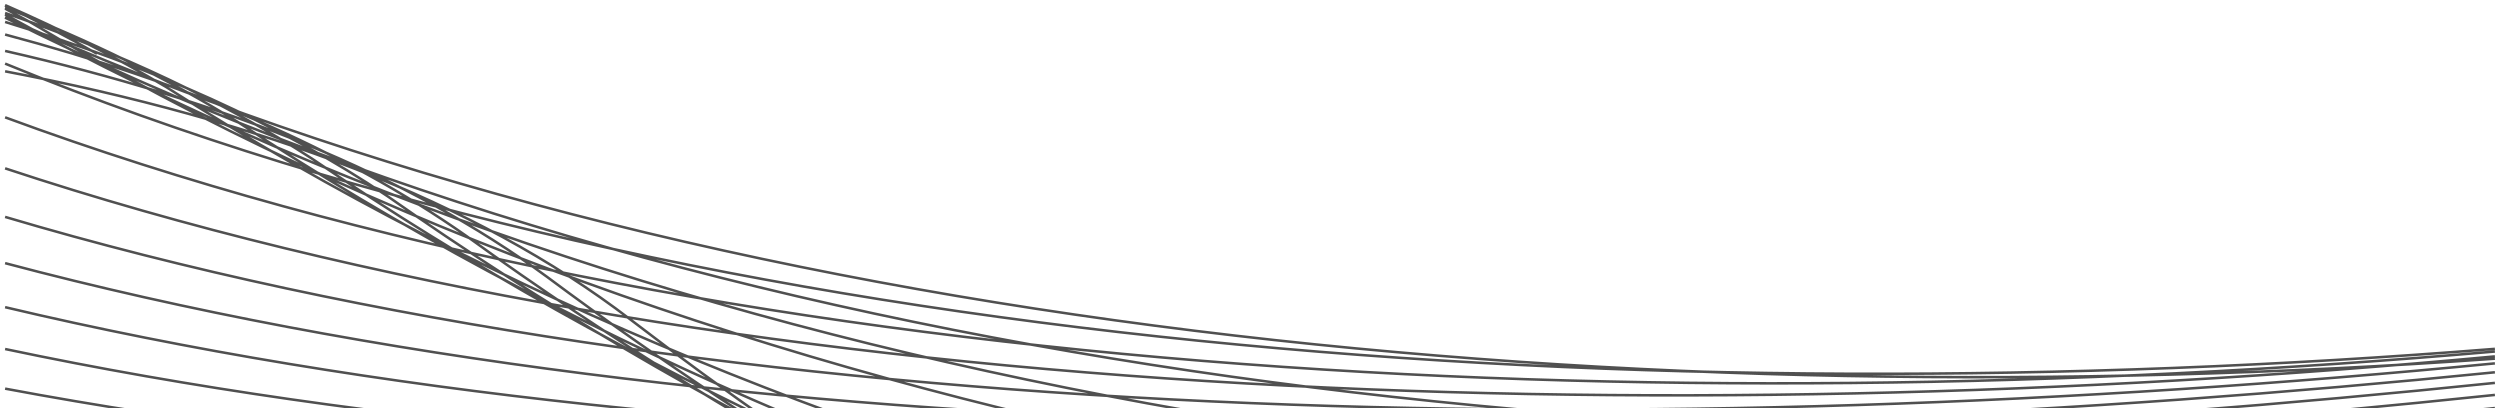 <svg width="490" height="80" viewBox="0 0 490 80" fill="none" xmlns="http://www.w3.org/2000/svg">
<path d="M19.007 10.535C13.238 7.236 7.231 4.092 1 1.101M1 1C12.217 5.88 22.758 11.222 32.559 17.052C162.327 99.818 329.535 135.451 489 135.346M1 1.462C17.627 7.959 32.88 15.408 46.571 23.885C173.552 107.557 334.378 146.166 489 149.196M1 1.698C2.657 2.567 4.296 3.449 5.918 4.342C140.734 84.718 320.531 114.11 489 108.276M1 2.544C23.469 10.354 43.626 19.791 61.044 31.027C185.05 115.382 339.443 156.836 489 163.147M1 2.835C137.307 78.379 319.59 103.436 489 95.204M1 3.364C139.258 66.135 321.825 82.186 489 70.303M1 3.456C138.282 72.389 320.708 92.741 489 82.526M1 4.299C29.749 13.092 55.013 24.375 75.977 38.476C196.812 123.266 344.724 167.405 489 177.11M1 6.768C36.467 16.191 67.055 29.155 91.372 46.226C204.035 127.713 338.718 173.942 472 189.204M1 9.985C43.62 19.669 79.763 34.133 107.228 54.273C196.424 120.718 298.486 165.122 402.5 189.255M1 12.469C140.23 69.506 322.934 81.634 489 68.373M1 13.979C51.202 23.543 93.145 39.306 123.544 62.611C198.419 120.015 281.711 161.931 367.372 189.206M1 22.997C141.19 74.712 324.031 83.272 489 68.897M1 32.996C142.136 79.78 325.113 85.102 489 69.853M1 42.512C143.063 84.734 326.175 87.126 489 71.22M1 51.577C143.966 89.588 327.216 89.337 489 72.967M1 60.206C144.844 94.338 328.231 91.708 489 75.047M1 68.407C145.693 98.973 329.217 94.208 489 77.405M1 76.173C146.511 103.466 330.173 96.792 489 79.979M1 83.487C147.296 107.787 331.094 99.409 489 82.697M1 90.337C148.045 111.903 331.978 102.013 489 85.495" stroke="#505050" stroke-width="0.5"/>
</svg>
